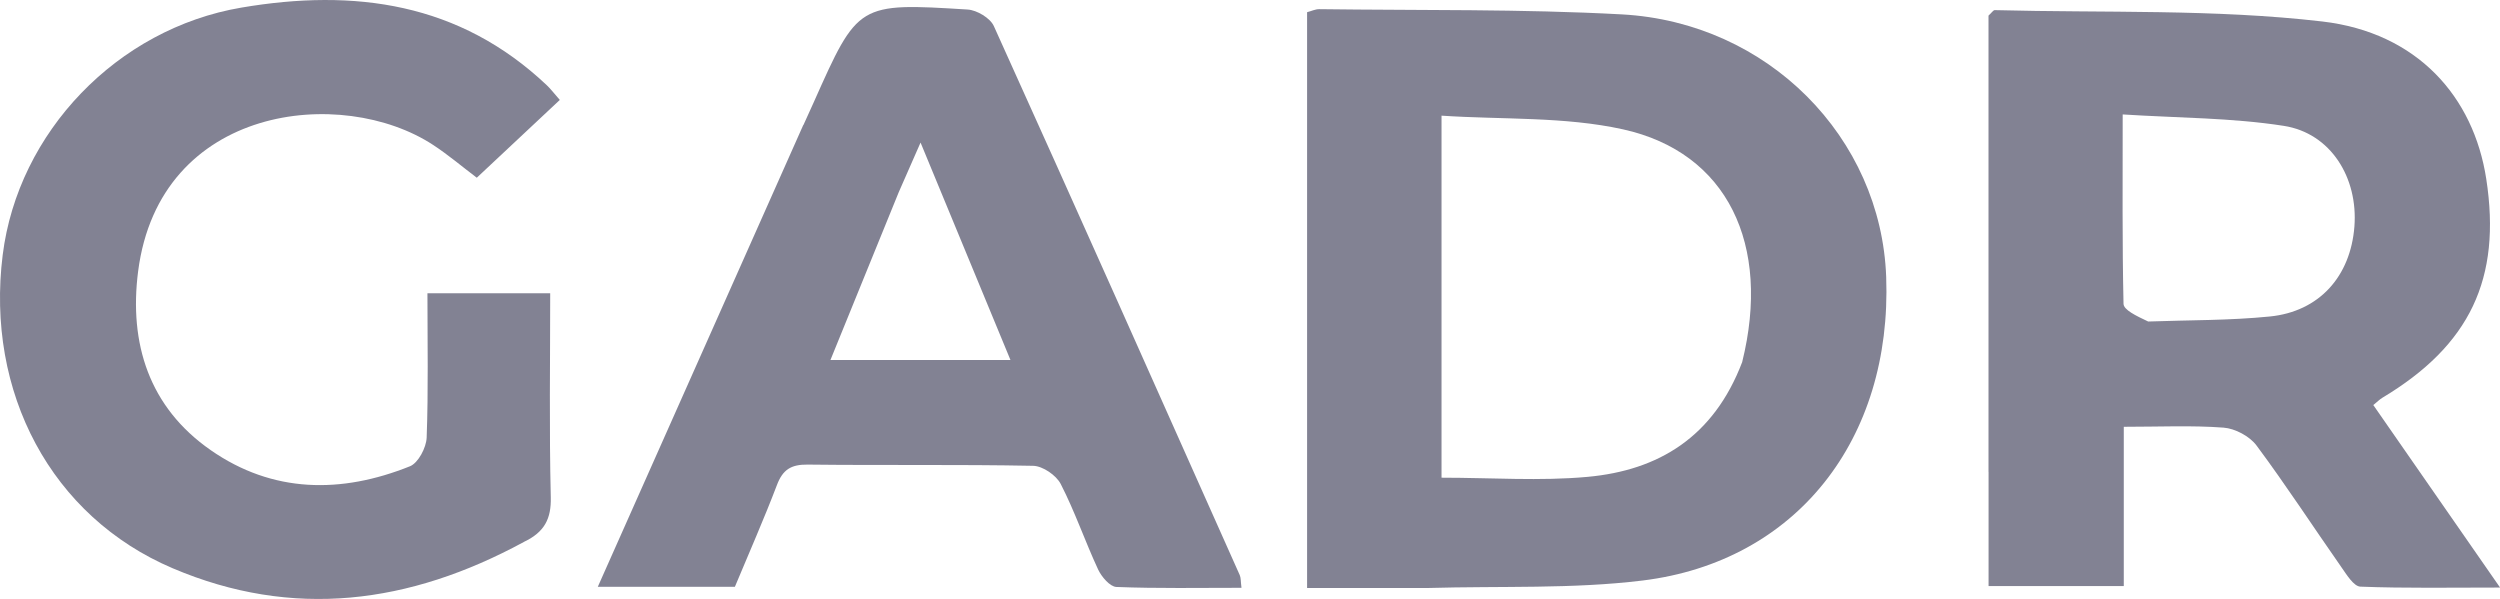<?xml version="1.0" encoding="UTF-8"?>
<svg id="Layer_1" data-name="Layer 1" xmlns="http://www.w3.org/2000/svg" viewBox="0 0 387.54 92.85">
  <defs>
    <style>
      .cls-1 {
        fill: #828293;
      }
    </style>
  </defs>
  <path class="cls-1" d="M221.26,91.15c-6.46,0-12.42,0-18.64,0V1.89c.67-.17,1.28-.48,1.9-.47,15.64.21,31.3-.04,46.9.81,22.65,1.24,40.19,19.09,40.97,40.72.91,25.14-13.91,44.11-37.77,47.04-10.84,1.33-21.9.83-33.36,1.16M270.07,56.11c4.51-18.2-2.28-32.48-18.48-36.06-9.06-2-18.67-1.49-28.13-2.12v56.12c7.75,0,15.26.55,22.65-.13,10.99-1.01,19.53-6.16,23.96-17.8Z"/>
  <path class="cls-1" d="M308.25,73.14V2.42c.49-.44.74-.86.97-.85,16.94.45,34-.19,50.77,1.76,14.73,1.72,23.46,11.66,25.42,24.41,2.38,15.45-2.53,25.78-16.09,33.91-.42.25-.78.62-1.42,1.14,6.35,9.14,12.7,18.28,19.65,28.29-7.65,0-14.66.13-21.65-.14-1.04-.04-2.14-1.87-2.97-3.05-4.39-6.27-8.57-12.7-13.14-18.84-1.07-1.43-3.32-2.63-5.11-2.76-4.95-.37-9.94-.13-15.46-.13v24.69h-20.96v-17.7M333,49.84c6.29-.23,12.62-.15,18.87-.78,7.66-.77,12.5-6.22,13.1-13.93.59-7.57-3.66-14.49-10.95-15.62-8.08-1.26-16.37-1.22-24.97-1.77,0,10.48-.08,19.92.13,29.35.02.94,1.87,1.83,3.82,2.75Z"/>
  <path class="cls-1" d="M81.21,84.01c-17.78,9.65-35.86,11.98-54.42,4.09C7.94,80.09-2.25,60.83.42,39.5,2.8,20.5,18.16,4.45,37.41,1.18c17.52-2.98,33.82-.78,47.37,12.05.59.56,1.09,1.23,2,2.26-4.28,4.01-8.46,7.93-12.87,12.06-2.35-1.78-4.47-3.58-6.78-5.09-14.1-9.23-42.4-6.25-45.72,19.61-1.43,11.16,1.69,21.05,11.24,27.7,9.63,6.71,20.26,6.78,30.9,2.51,1.29-.52,2.53-2.89,2.59-4.45.27-7.31.12-14.65.12-22.37h19.03c0,10.44-.16,21.04.09,31.63.08,3.32-.96,5.39-4.16,6.91Z"/>
  <path class="cls-1" d="M124.54,19.39c.64-1.4,1.12-2.46,1.6-3.53,6.86-15.39,6.86-15.44,23.87-14.38,1.43.09,3.49,1.32,4.05,2.56,12.81,28.32,25.46,56.72,38.12,85.11.19.42.14.94.27,1.97-6.57,0-12.99.12-19.39-.13-1-.04-2.31-1.58-2.84-2.72-2.03-4.37-3.59-8.96-5.79-13.24-.69-1.35-2.79-2.79-4.27-2.82-11.65-.23-23.31-.05-34.96-.19-2.57-.03-3.86.78-4.76,3.16-2.01,5.28-4.3,10.45-6.52,15.78h-21.25c10.67-23.98,21.18-47.61,31.85-71.58M139.33,29.77c-3.51,8.63-7.03,17.27-10.6,26.04h27.91c-4.68-11.32-9.17-22.16-13.94-33.71-1.22,2.78-2.15,4.88-3.37,7.67Z"/>
</svg>
